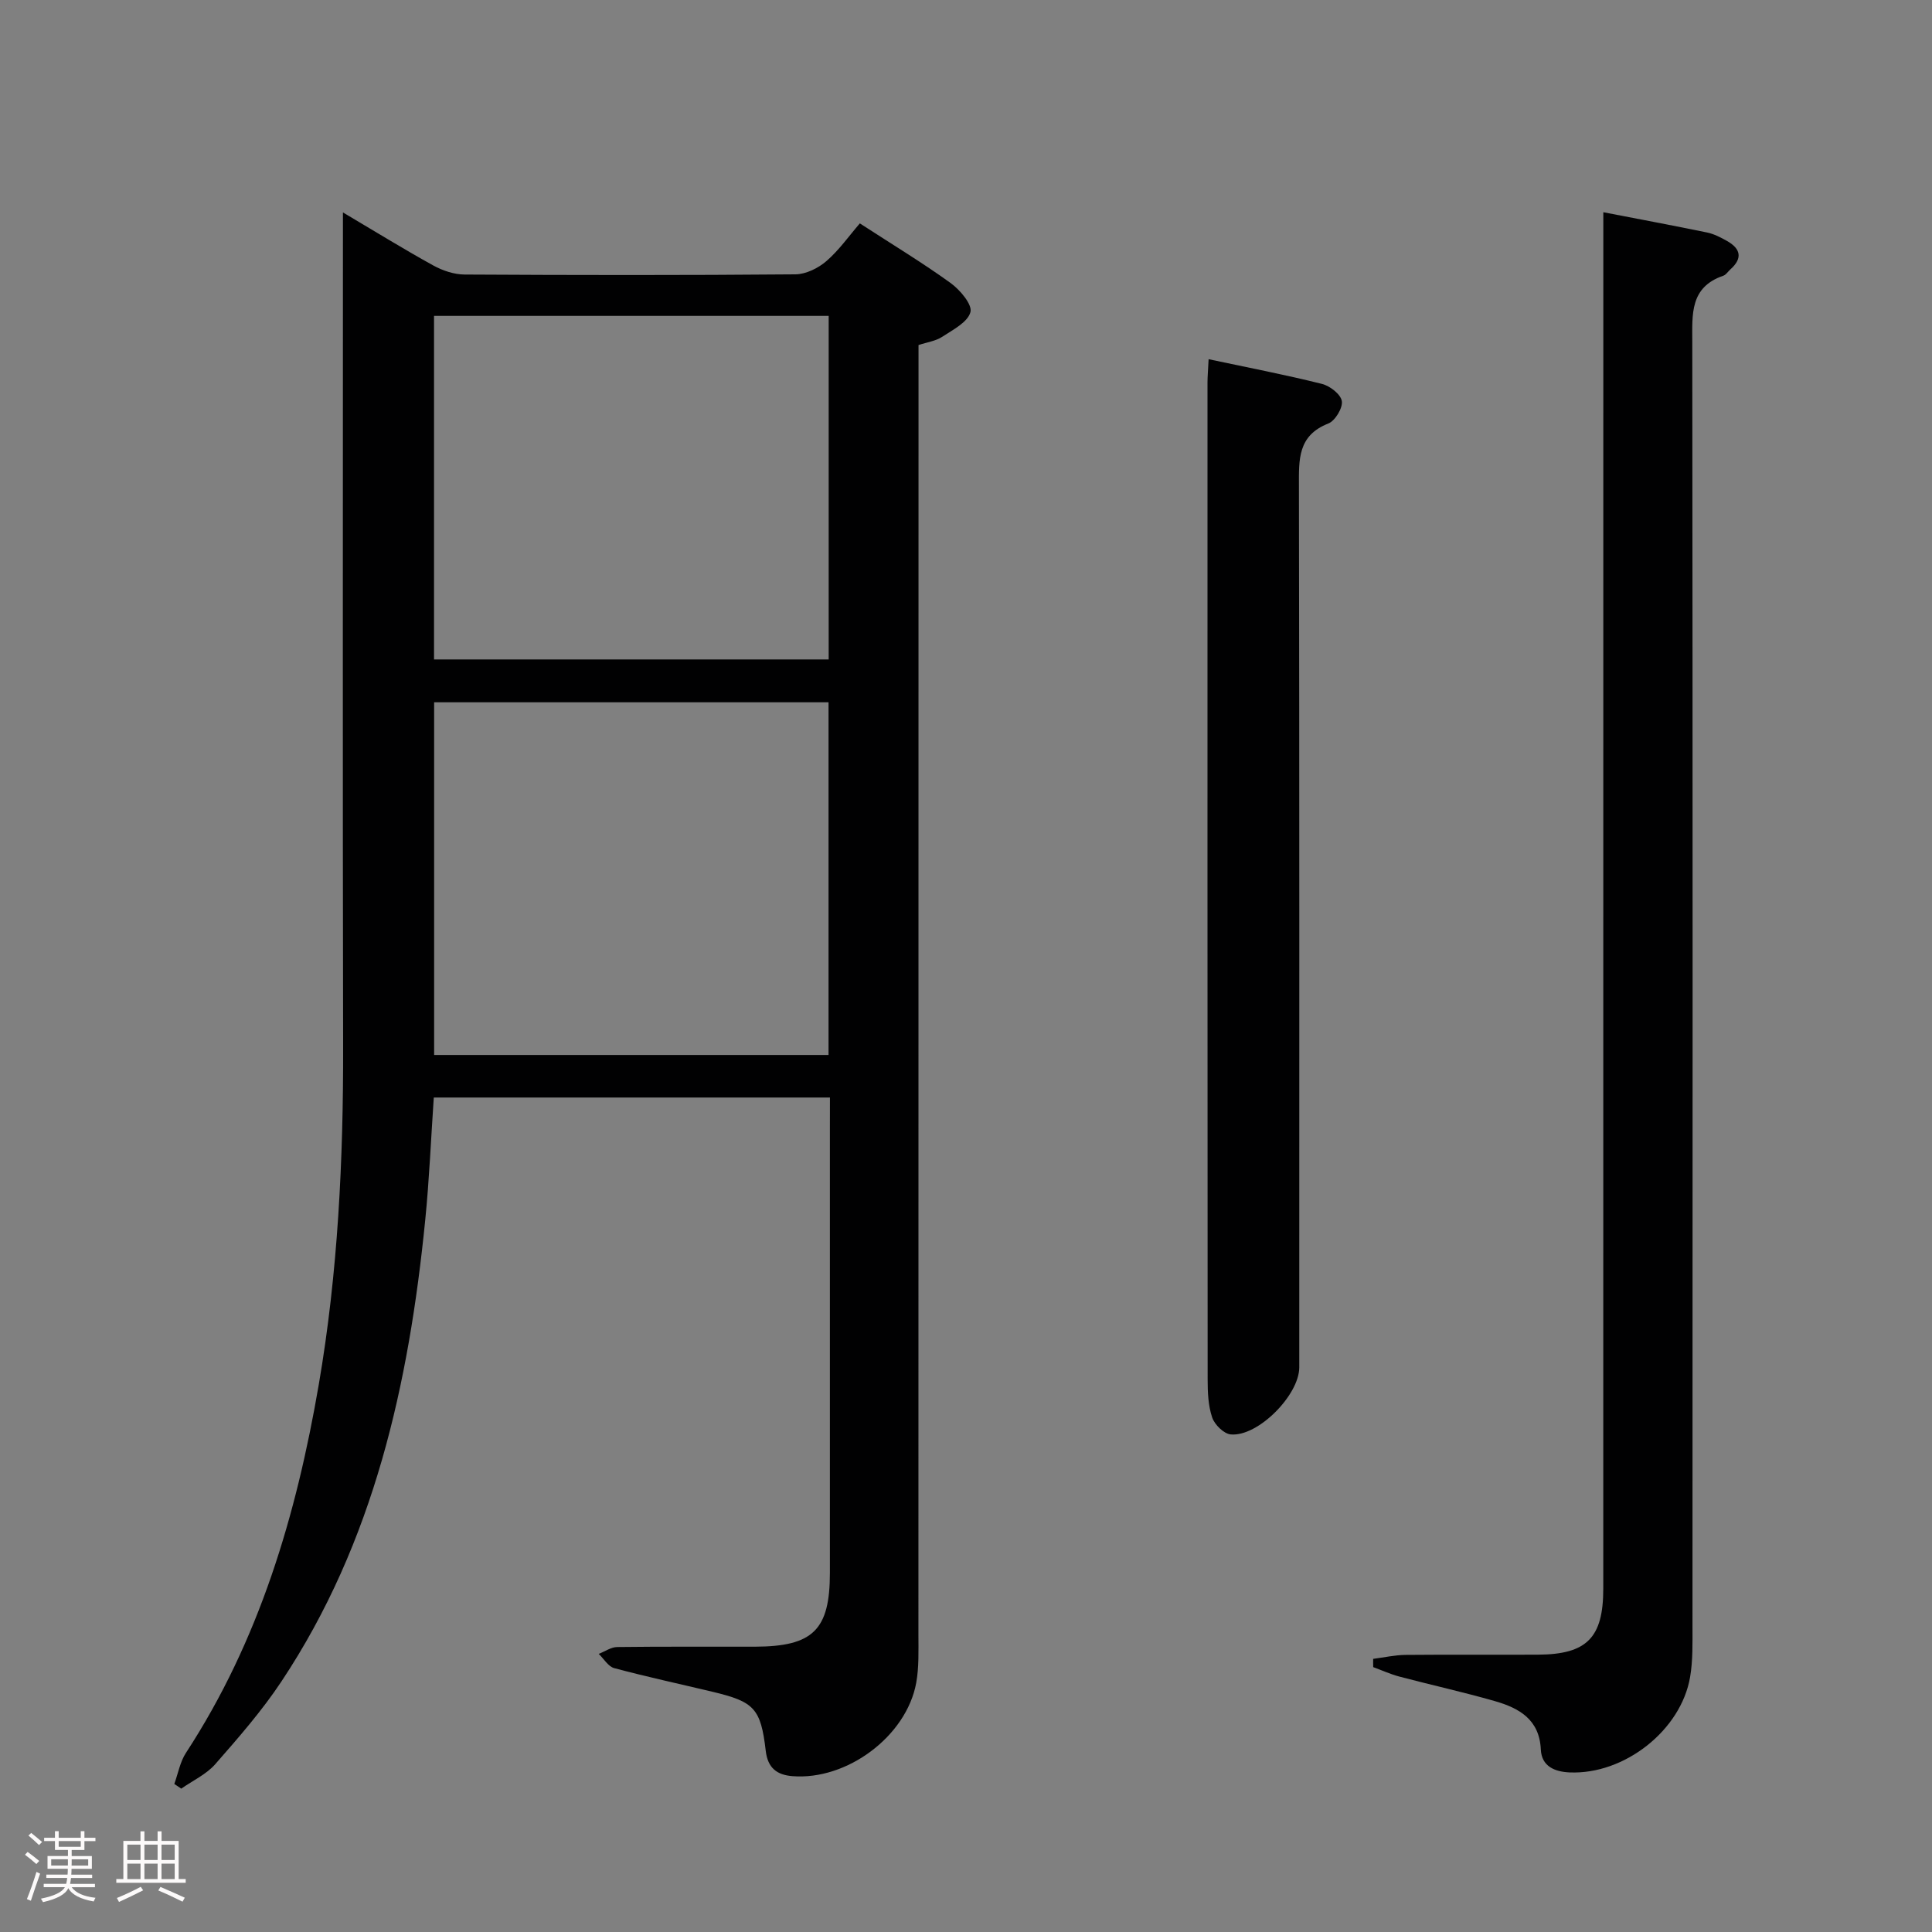 <svg enable-background="new 0 0 400 400" viewBox="0 0 400 400" xmlns="http://www.w3.org/2000/svg"><rect x="0" y="0" width="400" height="400" fill="#808080" stroke="none"/><path d="m5.17 384 .55-.58c.85.61 1.65 1.24 2.4 1.87l-.59.64c-.83-.73-1.62-1.38-2.36-1.93m1.22 9.53-.82-.34c.71-1.76 1.37-3.64 1.98-5.63.24.13.5.25.76.36-.6 1.67-1.24 3.54-1.92 5.61m-.5-13.5.57-.54c.56.44 1.31 1.06 2.26 1.87l-.64.64c-.68-.66-1.41-1.32-2.19-1.97m3.25.46h2.24v-1.36h.77v1.36h4.57v-1.36h.76v1.36h2.28v.69h-2.28v1.84h-2.64v1.26h4.18v2.64h-4.21c0 .45-.02.86-.05 1.21h4.32v.69h-4.38c-.04.34-.1.75-.19 1.22h5.15v.69h-4.82c.87 1.19 2.51 1.92 4.93 2.19-.17.31-.3.57-.37.76-2.77-.49-4.52-1.41-5.26-2.76-.56 1.26-2.3 2.23-5.24 2.9-.12-.24-.26-.48-.43-.72 2.73-.55 4.38-1.34 4.96-2.38h-4.38v-.69h4.65c.1-.38.17-.79.21-1.22h-4.32v-.69h4.4c.03-.34.05-.75.05-1.21h-4.2v-2.64h4.23v-1.26h-2.69v-1.84h-2.24zm1.46 4.46v1.29h3.45c.01-.4.02-.57.01-.53v-.32-.45h-3.46zm1.55-2.59h4.57v-1.19h-4.57zm6.11 2.59h-3.42v.77c-.02.19-.01.37-.02.53h3.44z" fill="#fcfafa"/><path d="m32.63 379.16h.82v1.98h3.54v7.89h1.46v.78h-14.37v-.78h1.46v-7.89h3.54v-1.98h.82v1.98h2.73zm-3.49 11.48.5.73c-1.61.82-3.28 1.63-5 2.41-.13-.27-.28-.55-.44-.82 1.75-.72 3.4-1.49 4.94-2.32m-2.78-5.55h2.73v-3.18h-2.73zm0 3.95h2.73v-3.2h-2.73zm3.54-3.95h2.73v-3.18h-2.73zm0 3.95h2.73v-3.2h-2.73zm7.89 4.68c-1.84-.92-3.51-1.7-5.02-2.32l.45-.73c1.89.8 3.57 1.55 5.04 2.23zm-1.62-11.81h-2.73v3.18h2.73zm-2.73 7.13h2.73v-3.2h-2.73z" fill="#fcfafa"/><g fill="#010102"><path d="m171.83 227.23c-27.73 0-54.69 0-82.02 0-.58 8.52-.93 16.96-1.77 25.36-3.38 33.88-10.57 66.64-29.78 95.55-4.03 6.07-8.89 11.63-13.7 17.12-1.85 2.11-4.66 3.39-7.03 5.06-.48-.32-.96-.64-1.44-.97.78-2.16 1.19-4.57 2.41-6.44 15.19-23.26 22.85-49.19 27.5-76.26 3.98-23.2 5.09-46.57 5.04-70.05-.11-55.48-.04-110.96-.04-166.45 0-1.76 0-3.52 0-6.17 6.76 4 12.66 7.65 18.72 10.99 1.93 1.06 4.3 1.86 6.48 1.87 22.83.13 45.65.16 68.48-.04 2.16-.02 4.69-1.26 6.38-2.71 2.61-2.24 4.64-5.15 6.96-7.84 6.9 4.48 13.03 8.18 18.81 12.36 1.94 1.41 4.51 4.45 4.09 6.01-.56 2.1-3.64 3.66-5.86 5.12-1.32.87-3.07 1.09-4.89 1.7v6.61c0 86.81 0 173.62-.02 260.42 0 3.32.13 6.72-.46 9.96-2.02 11.04-14.35 20.23-25.67 19.3-3.09-.26-5.06-1.61-5.48-5.23-1.03-8.85-2.42-10.18-11.04-12.24-6.78-1.62-13.6-3.09-20.33-4.89-1.24-.33-2.15-1.93-3.21-2.95 1.27-.49 2.54-1.4 3.81-1.42 9.5-.12 18.99-.05 28.49-.07 12.08-.03 15.56-3.46 15.56-15.29 0-30.66 0-61.32 0-91.97.01-1.97.01-3.94.01-6.44zm-.29-81.83c-27.56 0-54.49 0-81.66 0v73.02h81.66c0-24.49 0-48.56 0-73.02zm.03-80c-27.56 0-54.5 0-81.71 0v71.13h81.71c0-23.84 0-47.27 0-71.13z"/><path d="m284.3 343.45c2.23-.29 4.45-.79 6.68-.82 9.16-.09 18.33 0 27.49-.05 10.06-.06 13.46-3.51 13.47-13.59.01-92.8.01-185.6.01-278.4 0-2.13 0-4.25 0-6.65 7.54 1.46 14.53 2.76 21.5 4.2 1.43.3 2.81 1.02 4.11 1.75 2.82 1.59 3.29 3.58.7 5.88-.5.44-.9 1.13-1.48 1.32-6.93 2.38-6.42 7.97-6.41 13.74.09 88.63.07 177.27.04 265.9 0 3.49.09 7.05-.49 10.47-1.88 11.04-13.61 20.25-24.95 19.76-3.03-.13-5.8-1.22-5.96-4.75-.28-6.23-4.52-8.58-9.51-10.01-6.54-1.88-13.19-3.34-19.77-5.08-1.85-.49-3.62-1.3-5.42-1.96-.02-.56-.02-1.14-.01-1.71z"/><path d="m250.23 74.37c8.24 1.75 15.9 3.22 23.45 5.11 1.66.41 3.91 2.15 4.13 3.56.23 1.41-1.38 4.08-2.79 4.64-6.36 2.49-6.1 7.47-6.09 12.94.11 60.82.07 121.64.07 182.47 0 5.74-8.57 14.42-14.19 13.89-1.43-.13-3.34-2.02-3.84-3.5-.83-2.45-.94-5.23-.94-7.88-.04-68.82-.04-137.64-.03-206.46.01-1.32.13-2.63.23-4.77z"/></g></svg>